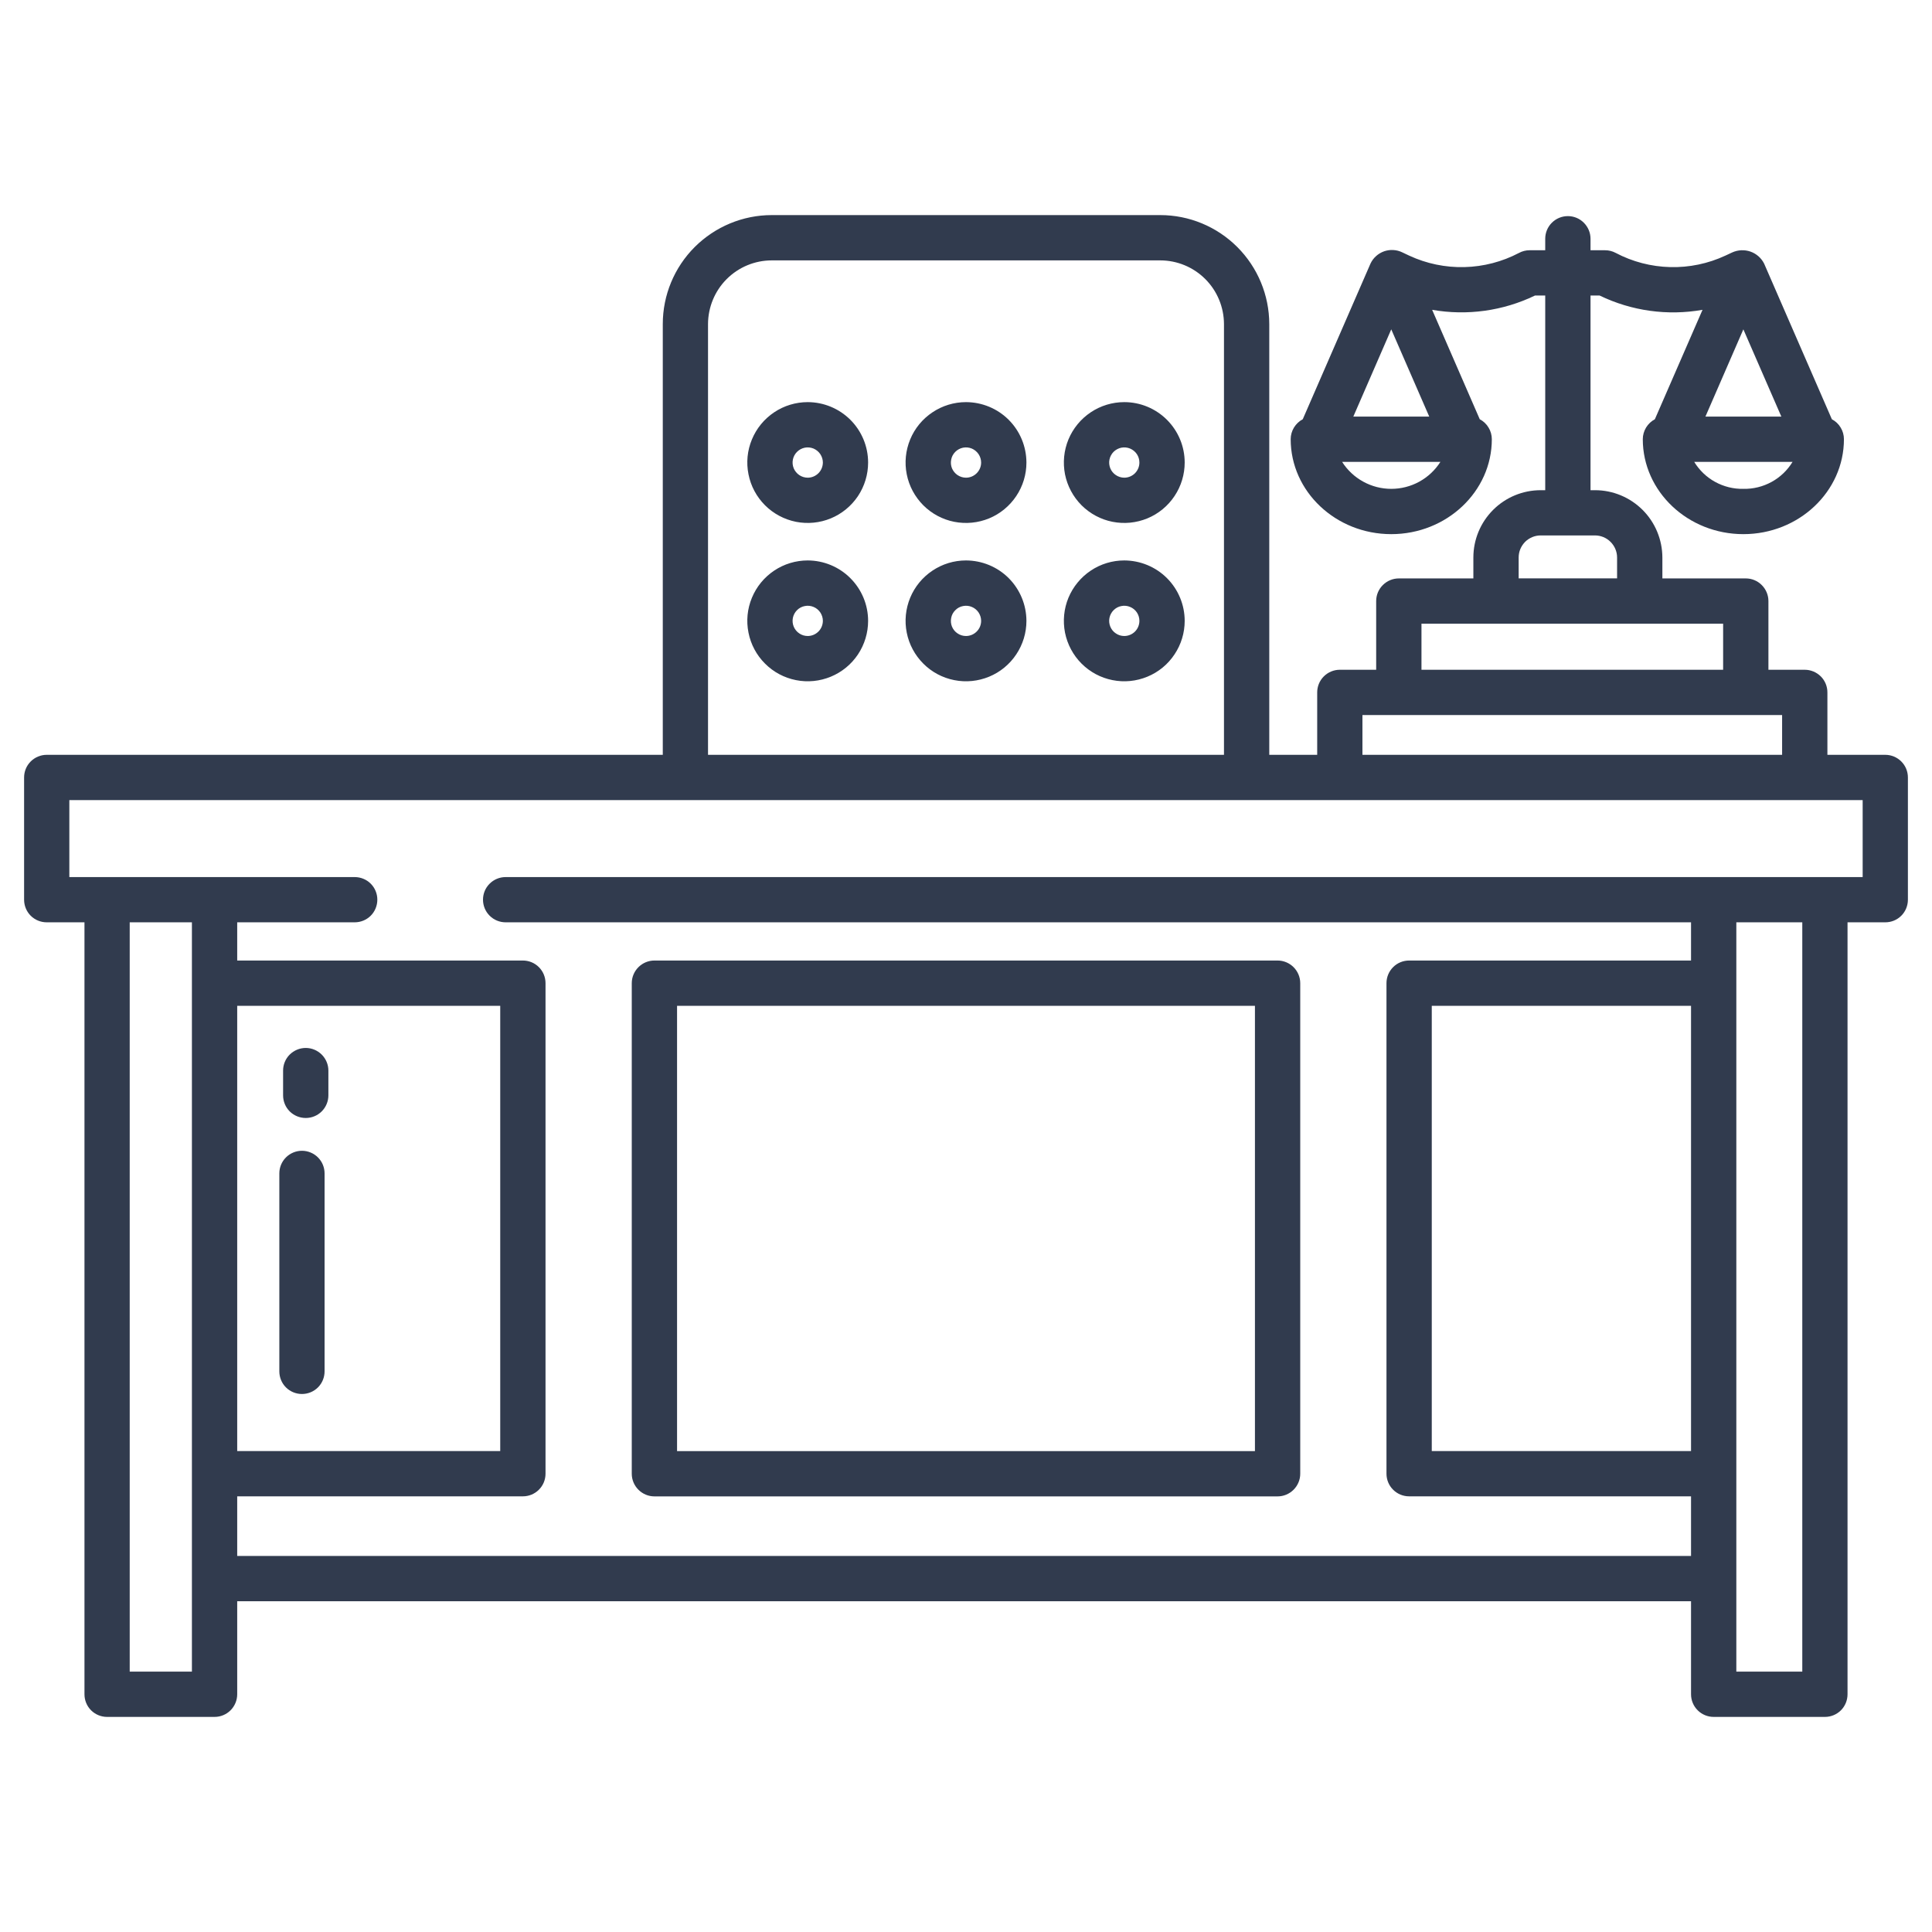 <svg width="36" height="36" viewBox="0 0 36 36" fill="none" xmlns="http://www.w3.org/2000/svg">
<path d="M12.194 27.883H23.806C23.918 27.883 24.025 27.838 24.104 27.759C24.183 27.68 24.228 27.573 24.228 27.461V18.32C24.228 18.208 24.183 18.101 24.104 18.022C24.025 17.943 23.918 17.898 23.806 17.898H12.194C12.082 17.898 11.975 17.943 11.896 18.022C11.817 18.101 11.772 18.208 11.772 18.32V27.461C11.772 27.573 11.817 27.68 11.896 27.759C11.975 27.838 12.082 27.883 12.194 27.883V27.883ZM12.616 18.742H23.384V27.039H12.616V18.742Z" fill="#313B4E"/>
<path d="M5.626 21.443C5.515 21.443 5.407 21.488 5.328 21.567C5.249 21.646 5.205 21.753 5.205 21.865V25.553C5.205 25.665 5.249 25.773 5.328 25.852C5.407 25.931 5.515 25.975 5.626 25.975C5.738 25.975 5.846 25.931 5.925 25.852C6.004 25.773 6.048 25.665 6.048 25.553V21.865C6.048 21.753 6.004 21.646 5.925 21.567C5.846 21.488 5.738 21.443 5.626 21.443Z" fill="#313B4E"/>
<path d="M5.697 19.527C5.585 19.527 5.478 19.572 5.398 19.651C5.319 19.73 5.275 19.837 5.275 19.949V20.41C5.275 20.522 5.319 20.63 5.398 20.709C5.478 20.788 5.585 20.832 5.697 20.832C5.809 20.832 5.916 20.788 5.995 20.709C6.074 20.63 6.119 20.522 6.119 20.41V19.949C6.119 19.837 6.074 19.73 5.995 19.651C5.916 19.572 5.809 19.527 5.697 19.527Z" fill="#313B4E"/>
<path d="M18 7.493C17.777 7.493 17.56 7.559 17.375 7.683C17.189 7.807 17.045 7.982 16.96 8.188C16.875 8.394 16.852 8.62 16.896 8.838C16.939 9.057 17.047 9.257 17.204 9.415C17.361 9.572 17.562 9.68 17.78 9.723C17.999 9.766 18.225 9.744 18.431 9.659C18.637 9.574 18.812 9.429 18.936 9.244C19.06 9.059 19.126 8.842 19.126 8.619C19.125 8.32 19.007 8.034 18.796 7.823C18.585 7.612 18.299 7.494 18 7.493V7.493ZM18 8.901C17.944 8.901 17.89 8.884 17.843 8.853C17.797 8.822 17.761 8.778 17.739 8.727C17.718 8.675 17.713 8.619 17.724 8.564C17.734 8.509 17.761 8.459 17.801 8.419C17.84 8.38 17.89 8.353 17.945 8.342C18 8.331 18.056 8.337 18.108 8.358C18.159 8.38 18.203 8.416 18.234 8.462C18.265 8.509 18.282 8.563 18.282 8.619C18.282 8.694 18.252 8.765 18.199 8.818C18.146 8.871 18.075 8.901 18 8.901Z" fill="#313B4E"/>
<path d="M15.051 7.493C14.828 7.493 14.61 7.559 14.425 7.683C14.24 7.807 14.096 7.982 14.011 8.188C13.925 8.394 13.903 8.62 13.947 8.838C13.99 9.057 14.097 9.257 14.255 9.415C14.412 9.572 14.613 9.679 14.831 9.723C15.049 9.766 15.276 9.744 15.481 9.659C15.687 9.574 15.863 9.429 15.987 9.244C16.11 9.059 16.176 8.842 16.176 8.619C16.176 8.32 16.057 8.034 15.846 7.823C15.635 7.612 15.349 7.494 15.051 7.493V7.493ZM15.051 8.901C14.995 8.901 14.94 8.884 14.894 8.853C14.848 8.822 14.812 8.778 14.79 8.727C14.769 8.675 14.763 8.619 14.774 8.564C14.785 8.509 14.812 8.459 14.851 8.42C14.891 8.38 14.941 8.353 14.996 8.342C15.05 8.331 15.107 8.337 15.159 8.358C15.21 8.38 15.254 8.416 15.285 8.462C15.316 8.509 15.333 8.563 15.333 8.619C15.332 8.694 15.303 8.765 15.25 8.818C15.197 8.871 15.125 8.901 15.051 8.901V8.901Z" fill="#313B4E"/>
<path d="M20.949 7.493C20.727 7.493 20.509 7.559 20.324 7.683C20.139 7.807 19.995 7.982 19.909 8.188C19.824 8.394 19.802 8.62 19.845 8.839C19.889 9.057 19.996 9.257 20.153 9.415C20.311 9.572 20.511 9.68 20.73 9.723C20.948 9.766 21.174 9.744 21.38 9.659C21.586 9.574 21.762 9.429 21.885 9.244C22.009 9.059 22.075 8.841 22.075 8.619C22.075 8.32 21.956 8.034 21.745 7.823C21.534 7.612 21.248 7.493 20.949 7.493ZM20.949 8.901C20.894 8.901 20.839 8.884 20.793 8.853C20.746 8.822 20.71 8.778 20.689 8.727C20.668 8.675 20.662 8.618 20.673 8.564C20.684 8.509 20.711 8.459 20.75 8.419C20.79 8.38 20.84 8.353 20.894 8.342C20.949 8.331 21.006 8.337 21.057 8.358C21.109 8.38 21.153 8.416 21.184 8.462C21.215 8.509 21.231 8.563 21.231 8.619C21.231 8.694 21.201 8.765 21.149 8.818C21.096 8.871 21.024 8.901 20.949 8.901V8.901Z" fill="#313B4E"/>
<path d="M18 10.443C17.777 10.443 17.56 10.509 17.375 10.633C17.189 10.757 17.045 10.933 16.96 11.138C16.875 11.344 16.852 11.57 16.896 11.789C16.939 12.007 17.047 12.208 17.204 12.365C17.361 12.523 17.562 12.63 17.78 12.673C17.999 12.717 18.225 12.694 18.431 12.609C18.637 12.524 18.812 12.38 18.936 12.194C19.06 12.009 19.126 11.792 19.126 11.569C19.125 11.271 19.007 10.985 18.796 10.773C18.585 10.562 18.299 10.444 18 10.443ZM18 11.851C17.944 11.851 17.89 11.835 17.843 11.803C17.797 11.773 17.761 11.729 17.739 11.677C17.718 11.625 17.713 11.569 17.724 11.514C17.734 11.459 17.761 11.409 17.801 11.37C17.84 11.33 17.89 11.303 17.945 11.293C18 11.282 18.056 11.287 18.108 11.309C18.159 11.33 18.203 11.366 18.234 11.412C18.265 11.459 18.282 11.513 18.282 11.569C18.282 11.644 18.252 11.716 18.199 11.768C18.146 11.821 18.075 11.851 18 11.851V11.851Z" fill="#313B4E"/>
<path d="M15.051 10.443C14.828 10.443 14.61 10.509 14.425 10.633C14.24 10.757 14.096 10.932 14.011 11.138C13.925 11.344 13.903 11.57 13.947 11.789C13.99 12.007 14.097 12.208 14.255 12.365C14.412 12.523 14.613 12.63 14.831 12.673C15.049 12.717 15.276 12.694 15.481 12.609C15.687 12.524 15.863 12.38 15.987 12.194C16.11 12.009 16.176 11.792 16.176 11.569C16.176 11.271 16.057 10.985 15.846 10.774C15.635 10.562 15.349 10.444 15.051 10.443ZM15.051 11.851C14.995 11.851 14.94 11.835 14.894 11.803C14.848 11.773 14.812 11.729 14.79 11.677C14.769 11.626 14.763 11.569 14.774 11.514C14.785 11.459 14.812 11.409 14.851 11.37C14.891 11.33 14.941 11.303 14.996 11.293C15.05 11.282 15.107 11.287 15.159 11.309C15.21 11.33 15.254 11.366 15.285 11.412C15.316 11.459 15.333 11.513 15.333 11.569C15.332 11.644 15.303 11.716 15.25 11.768C15.197 11.821 15.125 11.851 15.051 11.851Z" fill="#313B4E"/>
<path d="M20.949 10.443C20.727 10.443 20.509 10.509 20.324 10.633C20.139 10.757 19.995 10.933 19.909 11.138C19.824 11.344 19.802 11.57 19.845 11.789C19.889 12.007 19.996 12.208 20.153 12.365C20.311 12.523 20.511 12.63 20.73 12.673C20.948 12.717 21.174 12.694 21.38 12.609C21.586 12.524 21.762 12.38 21.885 12.194C22.009 12.009 22.075 11.792 22.075 11.569C22.075 11.271 21.956 10.984 21.745 10.773C21.534 10.562 21.248 10.444 20.949 10.443V10.443ZM20.949 11.851C20.894 11.851 20.839 11.835 20.793 11.803C20.746 11.773 20.71 11.728 20.689 11.677C20.668 11.625 20.662 11.569 20.673 11.514C20.684 11.459 20.711 11.409 20.75 11.37C20.79 11.33 20.84 11.303 20.894 11.293C20.949 11.282 21.006 11.287 21.057 11.309C21.109 11.33 21.153 11.366 21.184 11.412C21.215 11.459 21.231 11.513 21.231 11.569C21.231 11.644 21.201 11.716 21.149 11.768C21.096 11.821 21.024 11.851 20.949 11.851V11.851Z" fill="#313B4E"/>
<path d="M35.13 14.065H34.051V12.902C34.051 12.79 34.007 12.683 33.928 12.604C33.848 12.525 33.741 12.48 33.629 12.48H32.952V11.2C32.952 11.088 32.907 10.981 32.828 10.902C32.749 10.822 32.642 10.778 32.53 10.778H30.976V10.389C30.975 10.056 30.843 9.737 30.608 9.502C30.373 9.267 30.054 9.134 29.721 9.134H29.637V5.507H29.807C30.402 5.795 31.073 5.888 31.724 5.773L30.836 7.812C30.769 7.848 30.712 7.901 30.672 7.967C30.633 8.032 30.611 8.108 30.611 8.184C30.611 9.159 31.452 9.953 32.485 9.953C33.519 9.953 34.359 9.159 34.359 8.184C34.359 8.108 34.338 8.032 34.298 7.967C34.259 7.901 34.202 7.848 34.134 7.812L32.872 4.912C32.819 4.807 32.728 4.727 32.617 4.688C32.507 4.65 32.386 4.655 32.279 4.703L32.15 4.763C31.828 4.913 31.476 4.986 31.122 4.977C30.767 4.968 30.419 4.878 30.105 4.712C30.045 4.68 29.977 4.663 29.908 4.663H29.637V4.449C29.637 4.337 29.592 4.23 29.513 4.151C29.434 4.071 29.327 4.027 29.215 4.027C29.103 4.027 28.996 4.071 28.916 4.151C28.837 4.23 28.793 4.337 28.793 4.449V4.663H28.502C28.433 4.663 28.365 4.68 28.304 4.713C27.99 4.878 27.643 4.968 27.288 4.977C26.933 4.986 26.581 4.913 26.26 4.764L26.131 4.703C26.078 4.677 26.021 4.662 25.962 4.659C25.904 4.655 25.846 4.664 25.79 4.683C25.735 4.703 25.684 4.733 25.641 4.772C25.597 4.811 25.562 4.859 25.537 4.912L24.275 7.812C24.207 7.848 24.151 7.901 24.111 7.967C24.071 8.033 24.05 8.108 24.05 8.184C24.05 9.159 24.891 9.953 25.924 9.953C26.957 9.953 27.798 9.159 27.798 8.184C27.798 8.108 27.777 8.032 27.737 7.967C27.698 7.901 27.641 7.848 27.573 7.812L26.686 5.773C27.337 5.887 28.007 5.794 28.602 5.507H28.793V9.134H28.709C28.376 9.134 28.057 9.266 27.822 9.501C27.586 9.737 27.454 10.056 27.454 10.389V10.778H26.065C25.953 10.778 25.846 10.823 25.767 10.902C25.687 10.981 25.643 11.088 25.643 11.2V12.48H24.965C24.854 12.48 24.746 12.525 24.667 12.604C24.588 12.683 24.544 12.79 24.544 12.902V14.065H23.651V6.038C23.65 5.5 23.436 4.984 23.055 4.603C22.674 4.222 22.158 4.008 21.62 4.008H14.38C13.842 4.008 13.326 4.223 12.945 4.603C12.564 4.984 12.35 5.5 12.35 6.038V14.065H0.87C0.759 14.065 0.651 14.11 0.572 14.189C0.493 14.268 0.449 14.375 0.449 14.487V16.764C0.449 16.876 0.493 16.984 0.572 17.063C0.651 17.142 0.759 17.186 0.87 17.186H1.574V31.57C1.574 31.682 1.618 31.79 1.697 31.869C1.776 31.948 1.884 31.992 1.995 31.992H3.998C4.11 31.992 4.217 31.948 4.296 31.869C4.375 31.79 4.42 31.682 4.42 31.57V29.837H31.51V31.57C31.51 31.682 31.554 31.79 31.634 31.869C31.713 31.948 31.82 31.992 31.932 31.992H34.005C34.117 31.992 34.224 31.948 34.303 31.869C34.382 31.79 34.426 31.682 34.426 31.57V17.186H35.13C35.242 17.186 35.349 17.142 35.428 17.063C35.507 16.984 35.551 16.876 35.551 16.764V14.487C35.551 14.375 35.507 14.268 35.428 14.189C35.349 14.11 35.242 14.065 35.13 14.065V14.065ZM32.485 9.109C32.302 9.113 32.121 9.068 31.96 8.98C31.799 8.892 31.665 8.763 31.569 8.606H33.402C33.306 8.763 33.172 8.892 33.011 8.98C32.85 9.068 32.669 9.113 32.485 9.109V9.109ZM32.485 6.137L33.193 7.763H31.778L32.485 6.137ZM25.924 6.137L26.632 7.763H25.217L25.924 6.137ZM26.84 8.606C26.742 8.76 26.607 8.887 26.447 8.975C26.287 9.063 26.107 9.109 25.924 9.109C25.741 9.109 25.562 9.063 25.402 8.975C25.241 8.887 25.106 8.76 25.008 8.606H26.84ZM28.298 10.389C28.298 10.334 28.308 10.281 28.329 10.231C28.35 10.181 28.38 10.136 28.418 10.097C28.456 10.059 28.502 10.029 28.552 10.008C28.602 9.987 28.655 9.977 28.709 9.977H29.72C29.829 9.977 29.934 10.02 30.011 10.098C30.088 10.175 30.132 10.279 30.132 10.389V10.777H28.298V10.389ZM26.487 11.622H32.108V12.48H26.487V11.622ZM25.387 13.324H33.207V14.065H25.387V13.324ZM13.193 6.038C13.194 5.724 13.319 5.422 13.541 5.2C13.764 4.977 14.066 4.852 14.38 4.852H21.62C21.934 4.852 22.236 4.977 22.459 5.2C22.681 5.422 22.806 5.724 22.807 6.038V14.065H13.193V6.038ZM3.576 31.148H2.417V17.186H3.576V31.148ZM31.51 27.038H26.679V18.742H31.51V27.038ZM33.583 31.148H32.354V17.186H33.583V31.148ZM34.708 16.343H9.422C9.31 16.343 9.203 16.387 9.124 16.466C9.044 16.545 9 16.652 9 16.764C9 16.876 9.044 16.984 9.124 17.063C9.203 17.142 9.31 17.186 9.422 17.186H31.51V17.898H26.257C26.145 17.898 26.038 17.942 25.959 18.021C25.879 18.101 25.835 18.208 25.835 18.32V27.46C25.835 27.572 25.879 27.68 25.959 27.759C26.038 27.838 26.145 27.882 26.257 27.882H31.51V28.993H4.42V27.882H9.743C9.855 27.882 9.962 27.838 10.041 27.759C10.121 27.68 10.165 27.572 10.165 27.46V18.32C10.165 18.208 10.121 18.101 10.041 18.021C9.962 17.942 9.855 17.898 9.743 17.898H4.42V17.186H6.609C6.721 17.186 6.829 17.142 6.908 17.063C6.987 16.984 7.031 16.876 7.031 16.764C7.031 16.652 6.987 16.545 6.908 16.466C6.829 16.387 6.721 16.343 6.609 16.343H1.292V14.909H34.708V16.343ZM4.42 27.038V18.742H9.321V27.038H4.42Z" fill="#313B4E"/>
</svg>
